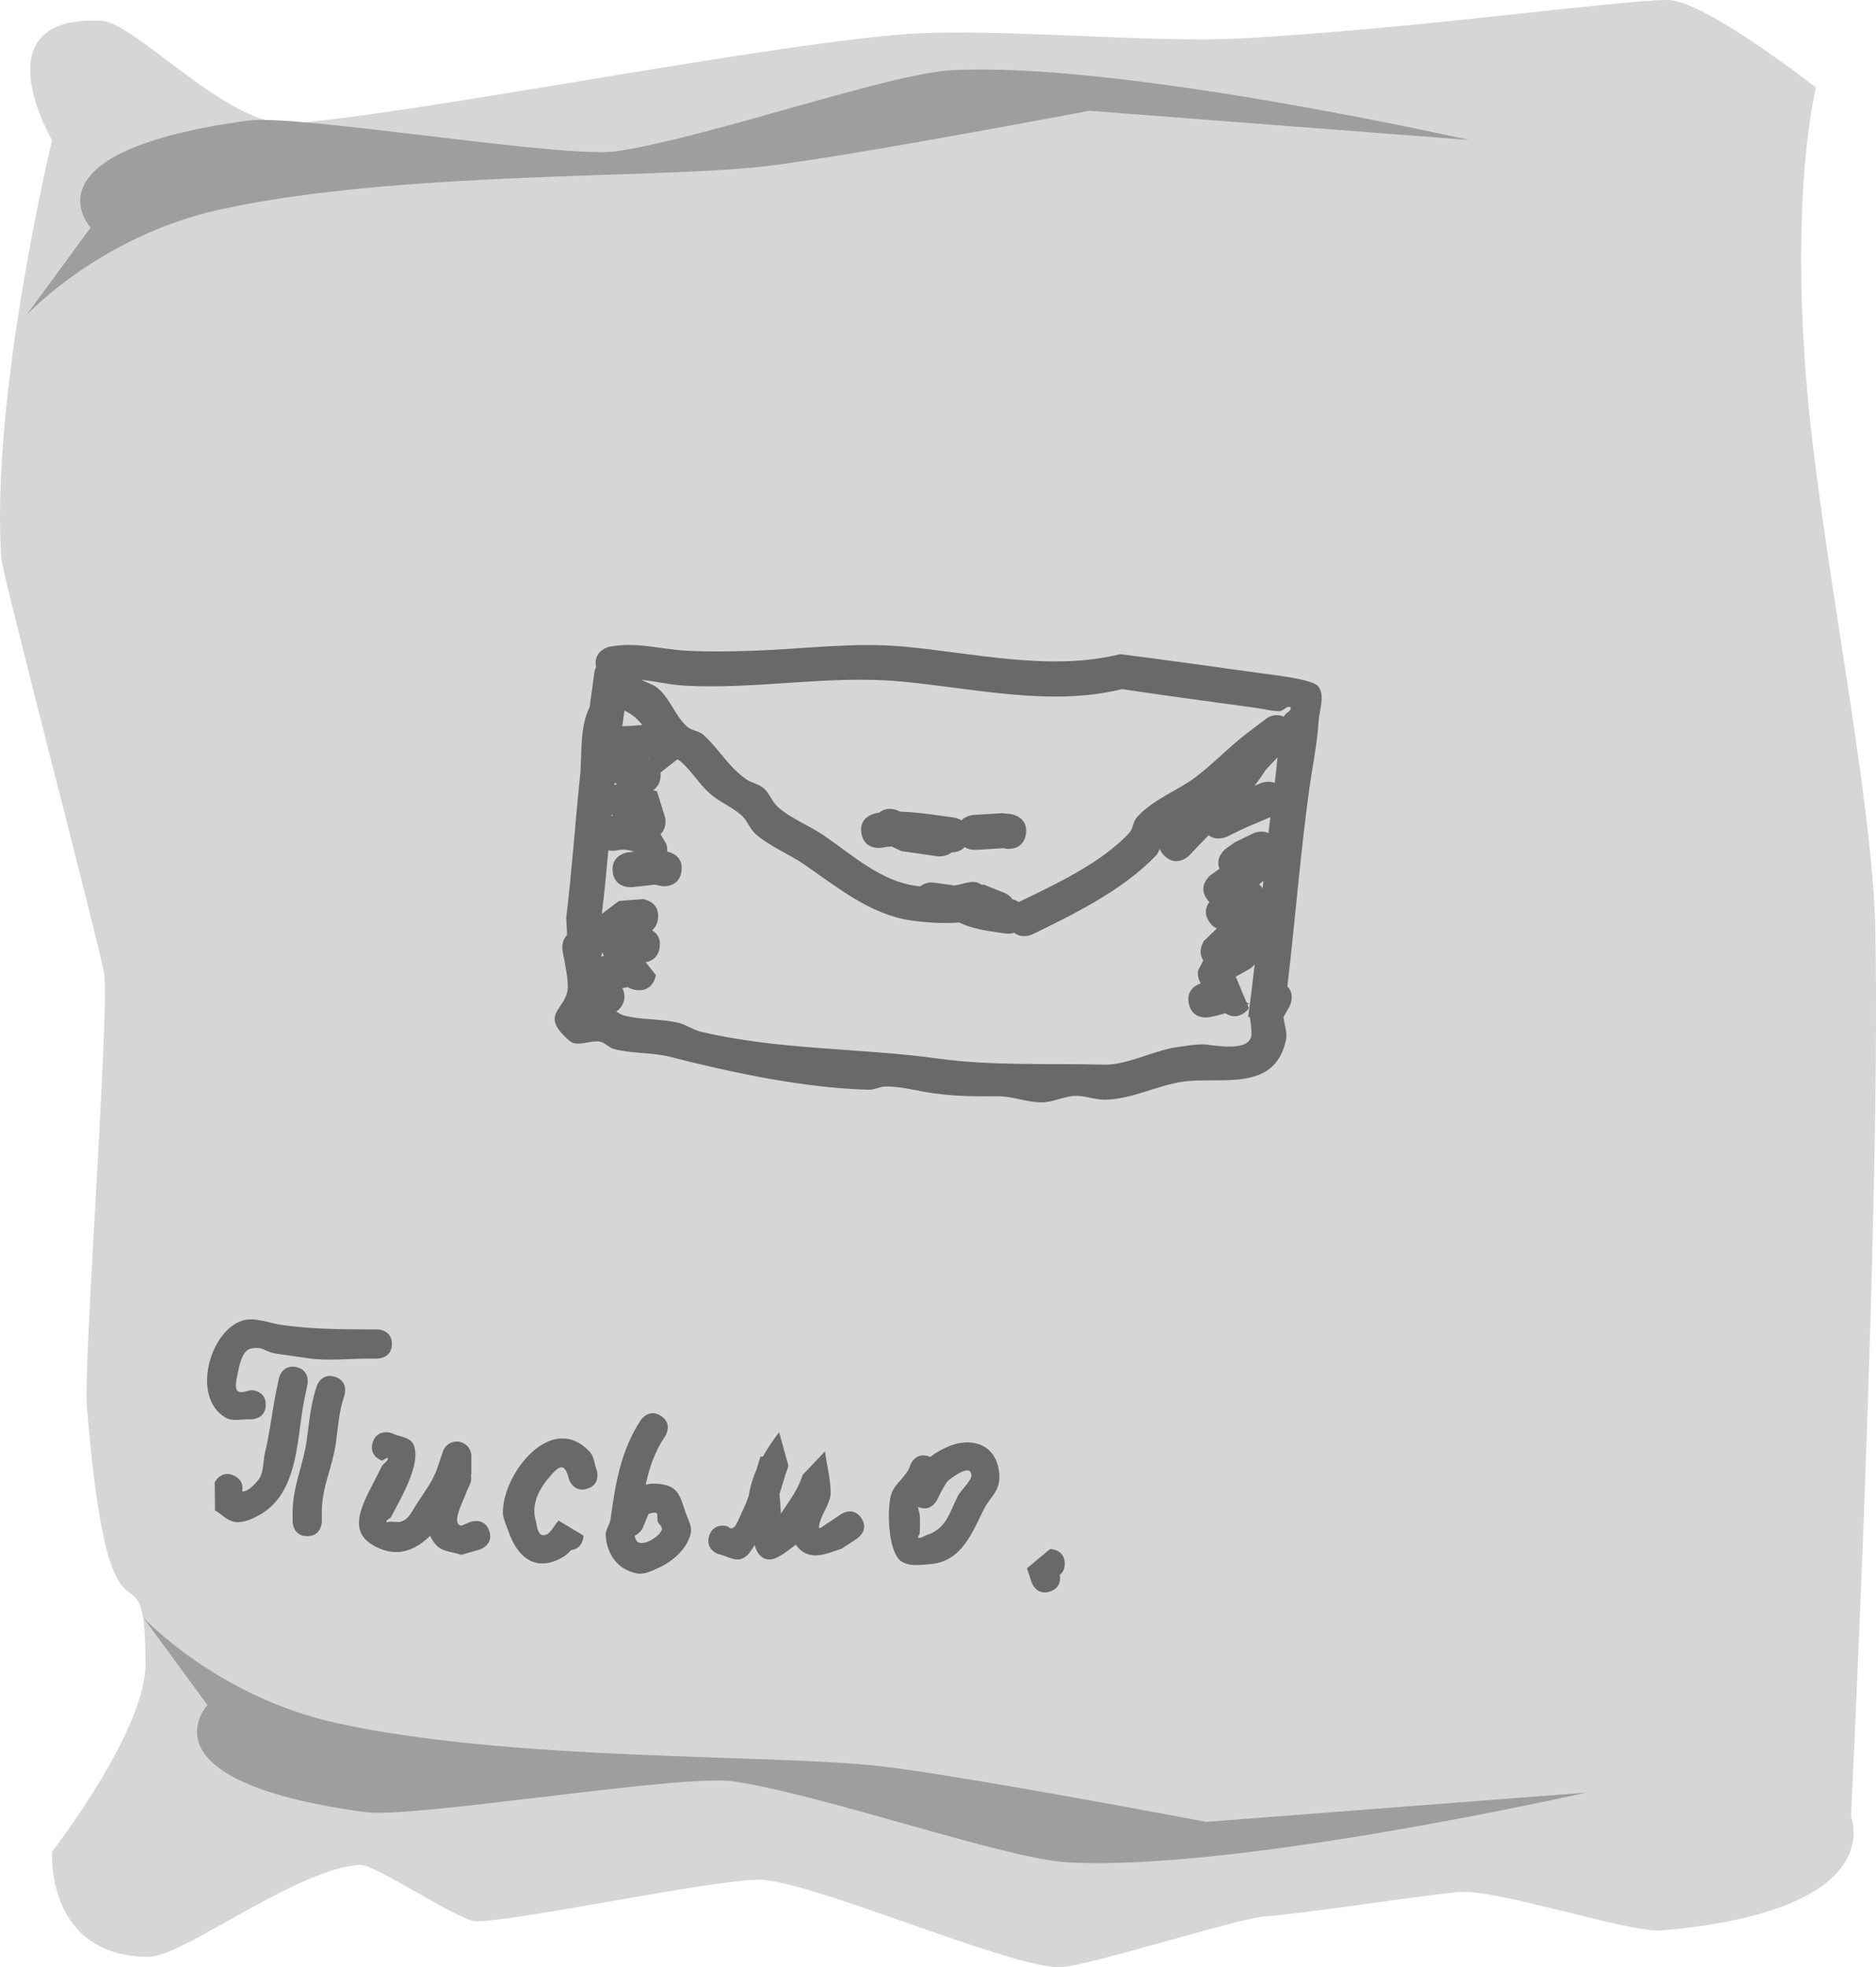 <?xml version="1.0" encoding="UTF-8"?>
<svg xmlns="http://www.w3.org/2000/svg" xmlns:xlink="http://www.w3.org/1999/xlink" version="1.1" width="321.2" height="336.779" viewBox="0,0,321.2,336.779">
  <g transform="translate(-79.4,-11.61)">
    <g stroke="none" stroke-miterlimit="10">
      <path d="M88.316,328.61c0,0 16,-20.599 16,-32.1c0,-24.148 -6.064,4.502 -10.049,-44.192c-0.595,-7.274 3.744,-65.158 3.013,-73.753c-0.237,-2.787 -17.452,-68.538 -17.642,-71.245c-1.946,-27.783 8.678,-71.709 8.678,-71.709c0,0 -12.603,-21.46 8.424,-20.447c5.868,0.283 21.733,18.213 32.251,17.572c19.887,-1.212 85.771,-14.424 107.916,-15.431c14.924,-0.678 40.541,1.62 54.15,0.914c29.893,-1.552 65.36,-6.608 73.859,-6.608c6.344,0 25.4,15 25.4,15c0,0 -4.304,16.557 -1.677,49.843c2.209,27.992 11.37,71.036 11.839,94.147c0.972,47.931 -4.162,152.01 -4.162,152.01c0,0 6.875,16.109 -32.521,19.497c-5.197,0.447 -28.007,-7.084 -34.502,-6.594c-5.418,0.408 -27.162,3.803 -33.243,4.176c-4.592,0.282 -30.282,8.516 -35.064,8.695c-8.428,0.316 -43.809,-15.345 -52.031,-14.981c-9.933,0.44 -39.344,6.83 -47.963,7.151c-2.724,0.102 -17.356,-9.792 -19.885,-9.681c-10.697,0.47 -30.352,15.737 -36.191,15.737c-17.793,0 -16.6,-18 -16.6,-18z" fill="#d6d6d6" stroke-width="0"></path>
      <path d="M114.916,303.51l-11,-15c0,0 12.576,13.591 33.196,18.104c30.259,6.621 74.382,5.225 93.094,7.372c14.129,1.621 55.71,9.524 55.71,9.524l65,-5c0,0 -60.016,13.579 -88.765,11.923c-10.777,-0.621 -41.279,-11.44 -57.095,-13.846c-8.902,-1.354 -54.713,6.391 -63.184,5.243c-39.111,-5.3 -26.957,-18.321 -26.957,-18.321z" fill="#9e9e9e" stroke-width="0"></path>
      <path d="M121.872,32.253c8.47,-1.148 54.282,6.597 63.184,5.243c15.815,-2.406 46.318,-13.225 57.095,-13.846c28.749,-1.656 88.765,11.923 88.765,11.923l-65,-5c0,0 -41.582,7.903 -55.71,9.524c-18.712,2.147 -62.834,0.751 -93.094,7.372c-20.621,4.512 -33.196,18.104 -33.196,18.104l11,-15c0,0 -12.154,-13.021 26.957,-18.321z" fill="#9e9e9e" stroke-width="0"></path>
      <path d="M119.518,264.264c1.462,0.731 1.49,1.941 1.334,2.69c0.834,0.002 1.646,-0.638 2.72,-1.916c1.045,-1.244 0.818,-3.144 1.198,-4.724c0.683,-2.845 1.08,-5.751 1.566,-8.636c0.23,-1.364 0.542,-2.712 0.813,-4.068c0,0 0.49,-2.451 2.942,-1.961c2.451,0.49 1.961,2.942 1.961,2.942c-0.262,1.311 -0.565,2.614 -0.787,3.932c-1.106,6.568 -1.057,15.072 -7.704,18.592c-1.188,0.629 -2.558,1.233 -3.892,1.063c-1.32,-0.168 -2.303,-1.332 -3.455,-1.998l-0.049,-4.798c0,0 1.118,-2.236 3.354,-1.118z" fill="#696969" stroke-width="0.5"></path>
      <path d="M132,274.6c-2.5,0 -2.5,-2.5 -2.5,-2.5v-1.6c0.024,-4.491 1.839,-8.102 2.432,-12.4c0.448,-3.246 0.633,-5.992 1.696,-9.19c0,0 0.791,-2.372 3.162,-1.581c2.372,0.791 1.581,3.162 1.581,3.162c-1.005,3.007 -1.054,5.346 -1.504,8.41c-0.594,4.041 -2.395,7.402 -2.368,11.6v1.6c0,0 0,2.5 -2.5,2.5z" fill="#696969" stroke-width="0.5"></path>
      <path d="M146.5,241.7c0,2.5 -2.5,2.5 -2.5,2.5h-1.6c-3.207,0 -6.828,0.408 -10,-0.032c-1.868,-0.259 -3.733,-0.533 -5.6,-0.8c-2.288,-0.327 -2.188,-1.338 -4.475,-0.875c-1.512,0.306 -2.029,3.216 -2.257,4.408c-0.188,0.986 -0.66,2.743 0.312,2.995c0.659,0.171 1.347,-0.197 2.02,-0.296c0,0 2.5,0 2.5,2.5c0,2.5 -2.5,2.5 -2.5,2.5c-1.46,-0.099 -3.114,0.439 -4.38,-0.296c-5.893,-3.421 -2.753,-14.806 2.855,-16.597c2.148,-0.686 4.493,0.406 6.725,0.725c4.913,0.702 9.755,0.768 14.8,0.768h1.6c0,0 2.5,0 2.5,2.5z" fill="#696969" stroke-width="0.5"></path>
      <path d="M163.172,273.709c0.791,2.372 -1.581,3.162 -1.581,3.162l-3.191,0.928c-1.389,-0.511 -3.112,-0.494 -4.168,-1.532c-0.549,-0.54 -0.929,-1.125 -1.176,-1.741c-2.28,2.24 -5.05,3.512 -8.181,2.366c-5.555,-2.034 -4.33,-5.829 -2.321,-9.891c0.73,-1.476 1.507,-2.929 2.246,-4.401c0.246,-0.49 1.003,-0.75 1.009,-1.298c0.004,-0.355 -0.666,0.246 -0.999,0.369c0,0 -2.372,-0.791 -1.581,-3.162c0.791,-2.372 3.162,-1.581 3.162,-1.581c1.267,0.656 3.211,0.669 3.801,1.969c1.48,3.26 -2.383,9.591 -3.82,12.394c-0.173,0.337 -0.785,0.42 -0.807,0.798c-0.015,0.253 0.506,0.017 0.76,0.019c0.584,0.004 1.194,0.175 1.751,0c1.372,-0.43 1.965,-1.954 2.644,-2.994c0.526,-0.805 1.063,-1.602 1.6,-2.4c0.875,-1.301 1.628,-2.712 2.108,-4.204v0l0.782,-2.345c0.314,-1.022 1.265,-1.764 2.39,-1.764c1.381,0 2.5,1.119 2.5,2.5v3.2h-0.095c0.024,0.133 0.045,0.266 0.063,0.4c0.128,0.968 -0.592,1.862 -0.896,2.79c-0.34,1.039 -2.683,5.305 -0.772,5.509l1.609,-0.672c0,0 2.372,-0.791 3.162,1.581z" fill="#696969" stroke-width="0.5"></path>
      <path d="M177.188,276.978c-0.442,0.481 -0.91,0.929 -1.473,1.248c-4.745,2.689 -7.823,-0.163 -9.286,-4.536c-0.351,-1.05 -0.928,-2.083 -0.928,-3.191c0,-6.675 8.397,-17.361 14.887,-10.318c0.755,0.82 0.79,2.085 1.185,3.127c0,0 0.791,2.372 -1.581,3.162c-2.372,0.791 -3.162,-1.581 -3.162,-1.581c-0.779,-3.141 -1.761,-2.383 -3.695,-0.006c-1.756,2.158 -2.795,4.707 -1.962,7.224c0.142,0.43 0.179,2.188 1.16,2.313c1.215,0.155 1.855,-1.604 2.7,-2.49l4.268,2.568c0,0 0,2.234 -2.112,2.478z" fill="#696969" stroke-width="0.5"></path>
      <path d="M188.102,274.484c-0.03,0.255 0.039,0.535 0.285,0.898c0.866,1.277 4.232,-0.833 4.335,-2.014c0.042,-0.483 -0.542,-0.817 -0.694,-1.278c-0.15,-0.455 0.036,-1.004 -0.196,-1.423c-0.155,-0.278 -1.337,0.107 -1.394,0.121l-1.002,2.429c0,0 -0.445,0.89 -1.334,1.266zM189.951,265.807c0.406,-0.131 0.82,-0.214 1.249,-0.207c4.213,0.062 4.505,1.723 5.572,4.909c0.385,1.15 1.133,2.331 0.906,3.522c-0.499,2.614 -3.101,4.887 -5.379,5.914c-1.205,0.543 -2.532,1.284 -3.83,1.032c-3.368,-0.653 -5.142,-3.322 -5.368,-6.478c-0.07,-0.971 0.699,-1.836 0.832,-2.8c0.841,-6.066 1.726,-11.716 5.188,-16.986c0,0 1.387,-2.08 3.467,-0.693c2.08,1.387 0.693,3.467 0.693,3.467c-1.783,2.624 -2.713,5.42 -3.329,8.321z" fill="#696969" stroke-width="0.5"></path>
      <path d="M226.88,271.513c1.387,2.08 -0.693,3.467 -0.693,3.467l-2.688,1.766c-2.537,0.765 -5.557,2.466 -7.863,-0.696c-0.084,0.078 -0.173,0.151 -0.267,0.218c-1.499,1.062 -3.37,2.863 -5.069,2.164c-0.921,-0.379 -1.39,-1.278 -1.7,-2.314c-0.592,0.968 -1.178,1.967 -2.187,2.347c-1.273,0.479 -2.668,-0.529 -4.002,-0.793c0,0 -2.372,-0.791 -1.581,-3.162c0.791,-2.372 3.162,-1.581 3.162,-1.581c1.209,1.222 1.768,-1.14 2.564,-2.727c0.405,-0.808 0.75,-1.676 1.06,-2.574c0.235,-1.567 0.715,-3.093 1.356,-4.556c0.211,-0.739 0.426,-1.465 0.658,-2.161l0.366,0.103c0.831,-1.497 1.801,-2.911 2.806,-4.212l1.565,5.665c0.003,0.008 0.005,0.017 0.007,0.026c-0.185,0.554 -0.361,1.117 -0.535,1.686c-0.418,1.135 -0.933,2.465 -0.969,2.724c-0.015,0.108 -0.015,0.276 -0.004,0.488c-0.861,2.749 -1.872,5.457 -3.583,7.698c-0.243,0.318 -0.463,0.672 -0.682,1.031c-0.286,-0.955 -0.436,-2.027 -0.679,-2.913c-0.519,-1.891 -0.577,-3.762 -0.305,-5.578c0.511,-1.484 0.926,-3.048 1.356,-4.556c0.307,-0.701 0.652,-1.389 1.024,-2.059l2.806,0.788c0.516,0.227 1.405,0.138 1.565,0.665l0.007,0.026c0.029,0.116 -0.226,0.848 -0.535,1.686c-0.324,1.06 -0.637,2.139 -0.973,3.212c0.038,0.764 0.203,2.109 0.227,3.369c0.01,-0.015 0.02,-0.029 0.029,-0.044c0.526,-0.805 1.063,-1.602 1.6,-2.4c0.875,-1.301 1.628,-2.712 2.108,-4.204l3.813,-4.026c0.258,1.867 0.7,3.72 0.888,5.592l0.043,0.015c-0.011,0.031 -0.021,0.062 -0.032,0.093c0.043,0.451 0.07,0.904 0.077,1.358c0.027,1.994 -1.866,3.907 -1.988,5.897c-0.038,0.615 1.105,-0.546 1.673,-0.784l2.112,-1.434c0,0 2.08,-1.387 3.467,0.693z" fill="#696969" stroke-width="0.5"></path>
      <path d="M236.601,269.593c0.005,0.549 0.282,1.146 0.299,1.707c0.029,0.933 0.03,1.868 -0.032,2.8c-0.018,0.266 -0.462,0.697 -0.206,0.772c0.45,0.132 0.89,-0.297 1.338,-0.44c3.42,-1.088 3.924,-3.768 5.355,-6.631c0.716,-1.433 3.211,-3.201 2.078,-4.334c-0.692,-0.692 -3.45,1.377 -3.664,1.6c-0.553,0.576 -0.858,1.346 -1.288,2.019l-0.644,1.331c0,0 -1.078,2.157 -3.235,1.175zM238.7,261.048c0.566,-0.517 1.32,-0.983 2.601,-1.594c4.23,-2.017 8.862,-0.751 9.198,4.646c0.177,2.843 -1.57,3.729 -2.654,5.898c-1.952,3.903 -3.78,8.928 -9.045,9.369c-1.688,0.141 -3.642,0.484 -5.062,-0.44c-2.392,-1.556 -2.545,-9.548 -1.648,-11.785c0.694,-1.731 2.609,-2.845 3.138,-4.634c0,0 0.791,-2.372 3.162,-1.581c0.11,0.037 0.213,0.077 0.31,0.12z" fill="#696969" stroke-width="0.5"></path>
      <path d="M261.7,279.3c0,0.98 -0.384,1.576 -0.851,1.938c0.119,0.679 0.168,2.225 -1.659,2.834c-2.372,0.791 -3.162,-1.581 -3.162,-1.581c-0.267,-0.8 -0.533,-1.6 -0.8,-2.4l3.972,-3.291c0,0 2.5,0 2.5,2.5z" fill="#696969" stroke-width="0.5"></path>
      <path d="M186.285,182.643c-0.126,0.917 -0.655,1.679 -1.383,2.134c0.436,0.277 0.874,0.555 1.358,0.685c3.051,0.821 6.327,0.51 9.392,1.279c1.279,0.321 2.388,1.167 3.67,1.474c13.313,3.197 27.271,2.769 40.632,4.612c9.571,1.32 18.89,0.79 28.42,1.053c3.981,0.11 8.571,-2.456 12.643,-3.017c1.465,-0.202 2.934,-0.47 4.413,-0.458c1.287,0.011 8.192,1.598 8.244,-1.786c0.015,-0.978 -0.149,-1.947 -0.292,-2.917l-0.283,0.049c0.417,-3.027 0.783,-6.035 1.12,-9.033c-0.446,0.542 -0.956,0.825 -0.956,0.825c-0.761,0.422 -1.522,0.844 -2.283,1.266l1.832,4.397l0.467,0.245c-0.101,0.048 -0.203,0.096 -0.305,0.143l0.259,0.622c0,0 -1.645,2.4 -4.058,0.851c-0.904,0.281 -1.821,0.516 -2.746,0.696c0,0 -2.947,0.551 -3.497,-2.396c-0.433,-2.319 1.299,-3.154 2.057,-3.404c-0.64,-0.979 -0.474,-2.176 -0.474,-2.176l0.918,-1.764c-1.101,-1.566 0.102,-3.322 0.102,-3.322l2.212,-2.132c-0.411,-0.186 -0.824,-0.504 -1.211,-1.015c-1.141,-1.506 -0.614,-2.781 -0.068,-3.519c-0.121,-0.121 -0.241,-0.258 -0.358,-0.413c-1.81,-2.389 0.579,-4.2 0.579,-4.2l1.514,-1.077c-0.837,-1.989 1.042,-3.412 1.042,-3.412l1.585,-1.128c1.038,-0.502 2.075,-1.005 3.113,-1.507c0,0 1.379,-0.668 2.642,-0.063c0.104,-0.911 0.21,-1.823 0.32,-2.736c-1.46,0.623 -2.92,1.246 -4.379,1.868l-3.048,1.477c0,0 -1.77,0.857 -3.137,-0.251c-0.602,0.613 -1.188,1.215 -1.747,1.807l-1.55,1.64c0,0 -2.059,2.178 -4.238,0.119c-0.438,-0.414 -0.705,-0.833 -0.851,-1.238c-0.146,0.418 -0.313,0.821 -0.611,1.133c-5.602,5.88 -13.953,10.012 -21.155,13.503c0,0 -1.773,0.858 -3.14,-0.253c-0.751,0.225 -1.427,0.132 -1.427,0.132l-0.95,-0.131c-2.978,-0.421 -5.101,-0.817 -7.022,-1.76c-2.72,0.208 -5.478,0.024 -8.182,-0.337c-7.148,-1.051 -12.586,-5.639 -18.401,-9.623c-2.538,-1.739 -5.968,-3.136 -8.265,-5.157c-1.018,-0.896 -1.446,-2.34 -2.458,-3.244c-1.626,-1.451 -3.753,-2.261 -5.387,-3.704c-1.846,-1.631 -3.121,-3.84 -4.968,-5.47c-0.188,-0.166 -0.404,-0.29 -0.633,-0.394l-2.856,2.248c0.029,0.27 0.026,0.568 -0.02,0.899c-0.157,1.138 -0.689,1.779 -1.287,2.138c0.227,0.055 0.454,0.11 0.681,0.165l1.435,4.601c0,0 0.317,1.696 -0.817,2.755l1.005,1.716c0,0 0.188,0.556 0.152,1.259c0.559,0.118 2.795,0.754 2.436,3.356c-0.409,2.97 -3.379,2.56 -3.379,2.56l-1.168,-0.251c-1.311,0.142 -2.621,0.284 -3.932,0.426c0,0 -2.98,0.323 -3.303,-2.657c-0.323,-2.98 2.657,-3.303 2.657,-3.303c0.328,-0.036 0.656,-0.071 0.984,-0.107c-0.985,-0.378 -2.128,-0.456 -3.125,-0.192c0,0 -0.575,0.107 -1.264,-0.027c-0.325,3.623 -0.668,7.245 -1.111,10.87c0.977,-0.74 1.954,-1.48 2.931,-2.22l4.12,-0.318c0,0 2.97,0.409 2.56,3.379c-0.133,0.967 -0.538,1.576 -1.024,1.957c0.758,0.445 1.543,1.303 1.319,2.925c-0.255,1.846 -1.498,2.386 -2.403,2.531l1.748,2.221c0,0 -0.409,2.97 -3.379,2.56c-0.593,-0.082 -1.05,-0.265 -1.404,-0.507c-0.323,0.06 -0.647,0.121 -0.97,0.181c0.304,0.547 0.439,1.194 0.347,1.862zM181.287,184.636c0.047,-0.025 0.094,-0.049 0.14,-0.074c-0.018,-0.015 -0.037,-0.03 -0.055,-0.045c-0.029,0.04 -0.057,0.08 -0.086,0.119zM182.339,175.355c0.149,-0.028 0.299,-0.056 0.448,-0.084c-0.099,-0.206 -0.182,-0.439 -0.245,-0.702c-0.045,0.241 -0.12,0.517 -0.244,0.795c0.026,-0.006 0.04,-0.009 0.04,-0.009zM184.098,151.064c-0.007,0.075 -0.014,0.15 -0.02,0.224c0.106,-0.013 0.212,-0.024 0.319,-0.034c-0.099,-0.056 -0.2,-0.12 -0.298,-0.191zM184.621,145.623c-0.014,0.135 -0.028,0.269 -0.042,0.404c0.166,-0.077 0.334,-0.135 0.497,-0.179c-0.152,-0.075 -0.304,-0.15 -0.456,-0.225zM190.514,141.37l-0.093,0.141c0.022,0.007 0.044,0.015 0.067,0.022c0.036,-0.069 0.049,-0.126 0.026,-0.164zM186.316,133.262l-0.033,0.239c0,0.008 -0.138,1.011 -0.334,2.429c1.117,0.02 2.281,-0.128 3.42,-0.212c-0.77,-0.96 -1.681,-1.815 -3.053,-2.456zM295.709,162.394c-0.234,0.21 -0.473,0.416 -0.716,0.616c0.207,0.176 0.404,0.398 0.584,0.677c0.044,-0.431 0.088,-0.862 0.132,-1.293zM295.249,145.689c0,0 1.239,-0.529 2.41,-0.047c0.191,-1.451 0.325,-2.914 0.471,-4.375l-2.024,2.141c-0.572,0.922 -1.225,1.837 -1.934,2.741c0.359,-0.153 0.718,-0.307 1.078,-0.46zM272.718,154.238c0.691,-0.738 0.667,-1.968 1.343,-2.72c2.819,-3.134 6.908,-4.484 10.101,-6.903c2.966,-2.247 5.726,-5.189 8.781,-7.504l0,-0l0,-0l3.244,-2.458c0,0 0,0 0,0c0.611,-0.463 1.4,-0.693 2.22,-0.58c0.289,0.04 0.562,0.119 0.815,0.233c0.162,-0.622 1.492,-1.068 1.104,-1.581c-0.388,-0.512 -1.178,0.622 -1.821,0.635c-1.279,0.025 -2.534,-0.349 -3.801,-0.524c-7.731,-1.066 -15.47,-2.087 -23.187,-3.252c-12.275,3.049 -25.509,-0.178 -37.967,-1.313c-12.304,-1.121 -24.549,1.395 -36.834,0.726c-2.73,-0.149 -5.084,-0.778 -7.512,-0.993c1.016,0.478 2.126,0.819 2.966,1.554c2.041,1.788 2.868,4.707 4.915,6.488c0.763,0.664 1.964,0.671 2.72,1.343c2.664,2.369 4.341,5.567 7.398,7.654c0.915,0.625 2.125,0.788 2.957,1.52c1.018,0.896 1.446,2.34 2.458,3.244c2.115,1.888 5.421,3.18 7.791,4.803c4.921,3.372 9.83,7.897 15.874,8.659c0.225,0.032 0.45,0.062 0.676,0.091c0.623,-0.508 1.447,-0.766 2.306,-0.648l3.529,0.487c1.407,-0.16 2.926,-0.977 4.204,-0.389c0.222,0.102 0.438,0.215 0.648,0.336l0.06,-0.148l3.612,1.451c0.584,0.22 1.073,0.614 1.414,1.111c0.269,0.071 0.686,0.213 1.091,0.48c6.299,-3.043 14.066,-6.647 18.896,-11.805zM300.229,183.819l-1.078,1.913c-0,0.002 -0.001,0.004 -0.001,0.006c0.143,1.309 0.7,2.64 0.426,3.928c-1.935,9.089 -11.335,6.192 -17.685,7.129c-4.43,0.654 -8.948,3.08 -13.374,3.079c-1.599,-0 -3.153,-0.623 -4.751,-0.655c-2.022,-0.041 -3.941,1.1 -5.964,1.114c-2.558,0.018 -5.044,-1.073 -7.602,-1.048c-3.814,0.036 -7.162,0.02 -11.065,-0.518c-2.692,-0.371 -5.354,-1.178 -8.071,-1.152c-1.011,0.01 -1.971,0.585 -2.982,0.557c-11.108,-0.311 -23.354,-2.927 -33.968,-5.636c-3.135,-0.8 -6.486,-0.511 -9.613,-1.342c-0.862,-0.229 -1.485,-1.097 -2.363,-1.257c-1.705,-0.31 -3.879,1.005 -5.197,-0.119c-5.259,-4.487 -0.897,-5.214 -0.364,-8.701c0.227,-1.487 -0.55,-5.079 -0.861,-6.72c0,0 -0.31,-1.657 0.778,-2.718l-0.151,-2.956c0.983,-8.023 1.512,-16.036 2.352,-24.065c0.419,-4.008 -0.135,-8.363 1.65,-11.976l0.819,-5.939c0.046,-0.333 0.145,-0.645 0.287,-0.93c-0.001,-0.003 -0.001,-0.007 -0.002,-0.01c-0.551,-2.947 2.396,-3.497 2.396,-3.497c4.77,-0.837 8.398,0.45 13.198,0.707c3.848,0.205 7.709,0.122 11.56,-0.009c8.479,-0.287 16.861,-1.477 25.396,-0.71c12.24,1.1 25.152,4.298 37.2,1.305c8.117,1.036 16.219,2.182 24.325,3.3c1.902,0.262 8.673,1.008 9.582,2.208c1.212,1.6 0.181,4.018 0.056,6.021c-0.243,3.909 -1.07,7.76 -1.605,11.641c-1.56,11.316 -2.396,22.422 -3.74,33.704c1.375,1.398 0.412,3.348 0.412,3.348z" fill="#696969" stroke-width="0.5"></path>
      <path d="M255.062,154.363c-0.409,2.97 -3.379,2.56 -3.379,2.56l-0.36,-0.108c-1.627,0.098 -3.255,0.197 -4.882,0.295c0,0 -0.999,0.06 -1.878,-0.466c-0.697,0.755 -1.69,0.882 -2.24,0.889c-1.012,0.866 -2.436,0.669 -2.436,0.669l-6.172,-0.89c-0.548,-0.263 -1.097,-0.527 -1.645,-0.79c-0.563,0.035 -1.122,0.104 -1.676,0.216c0,0 -2.947,0.551 -3.497,-2.396c-0.551,-2.947 2.396,-3.497 2.396,-3.497c0.217,-0.038 0.434,-0.072 0.651,-0.102c1.391,-1.25 3.258,-0.328 3.258,-0.328c0.096,0.049 0.192,0.099 0.289,0.148c1.899,0.043 3.808,0.273 5.683,0.52l3.563,0.491c0,0 0.632,0.087 1.272,0.472c0.835,-0.846 2.07,-0.921 2.07,-0.921c1.627,-0.098 3.255,-0.197 4.882,-0.295l1.541,0.154c0,0 2.97,0.409 2.56,3.379z" fill="#696969" stroke-width="0.5"></path>
    </g>
  </g>
</svg>

